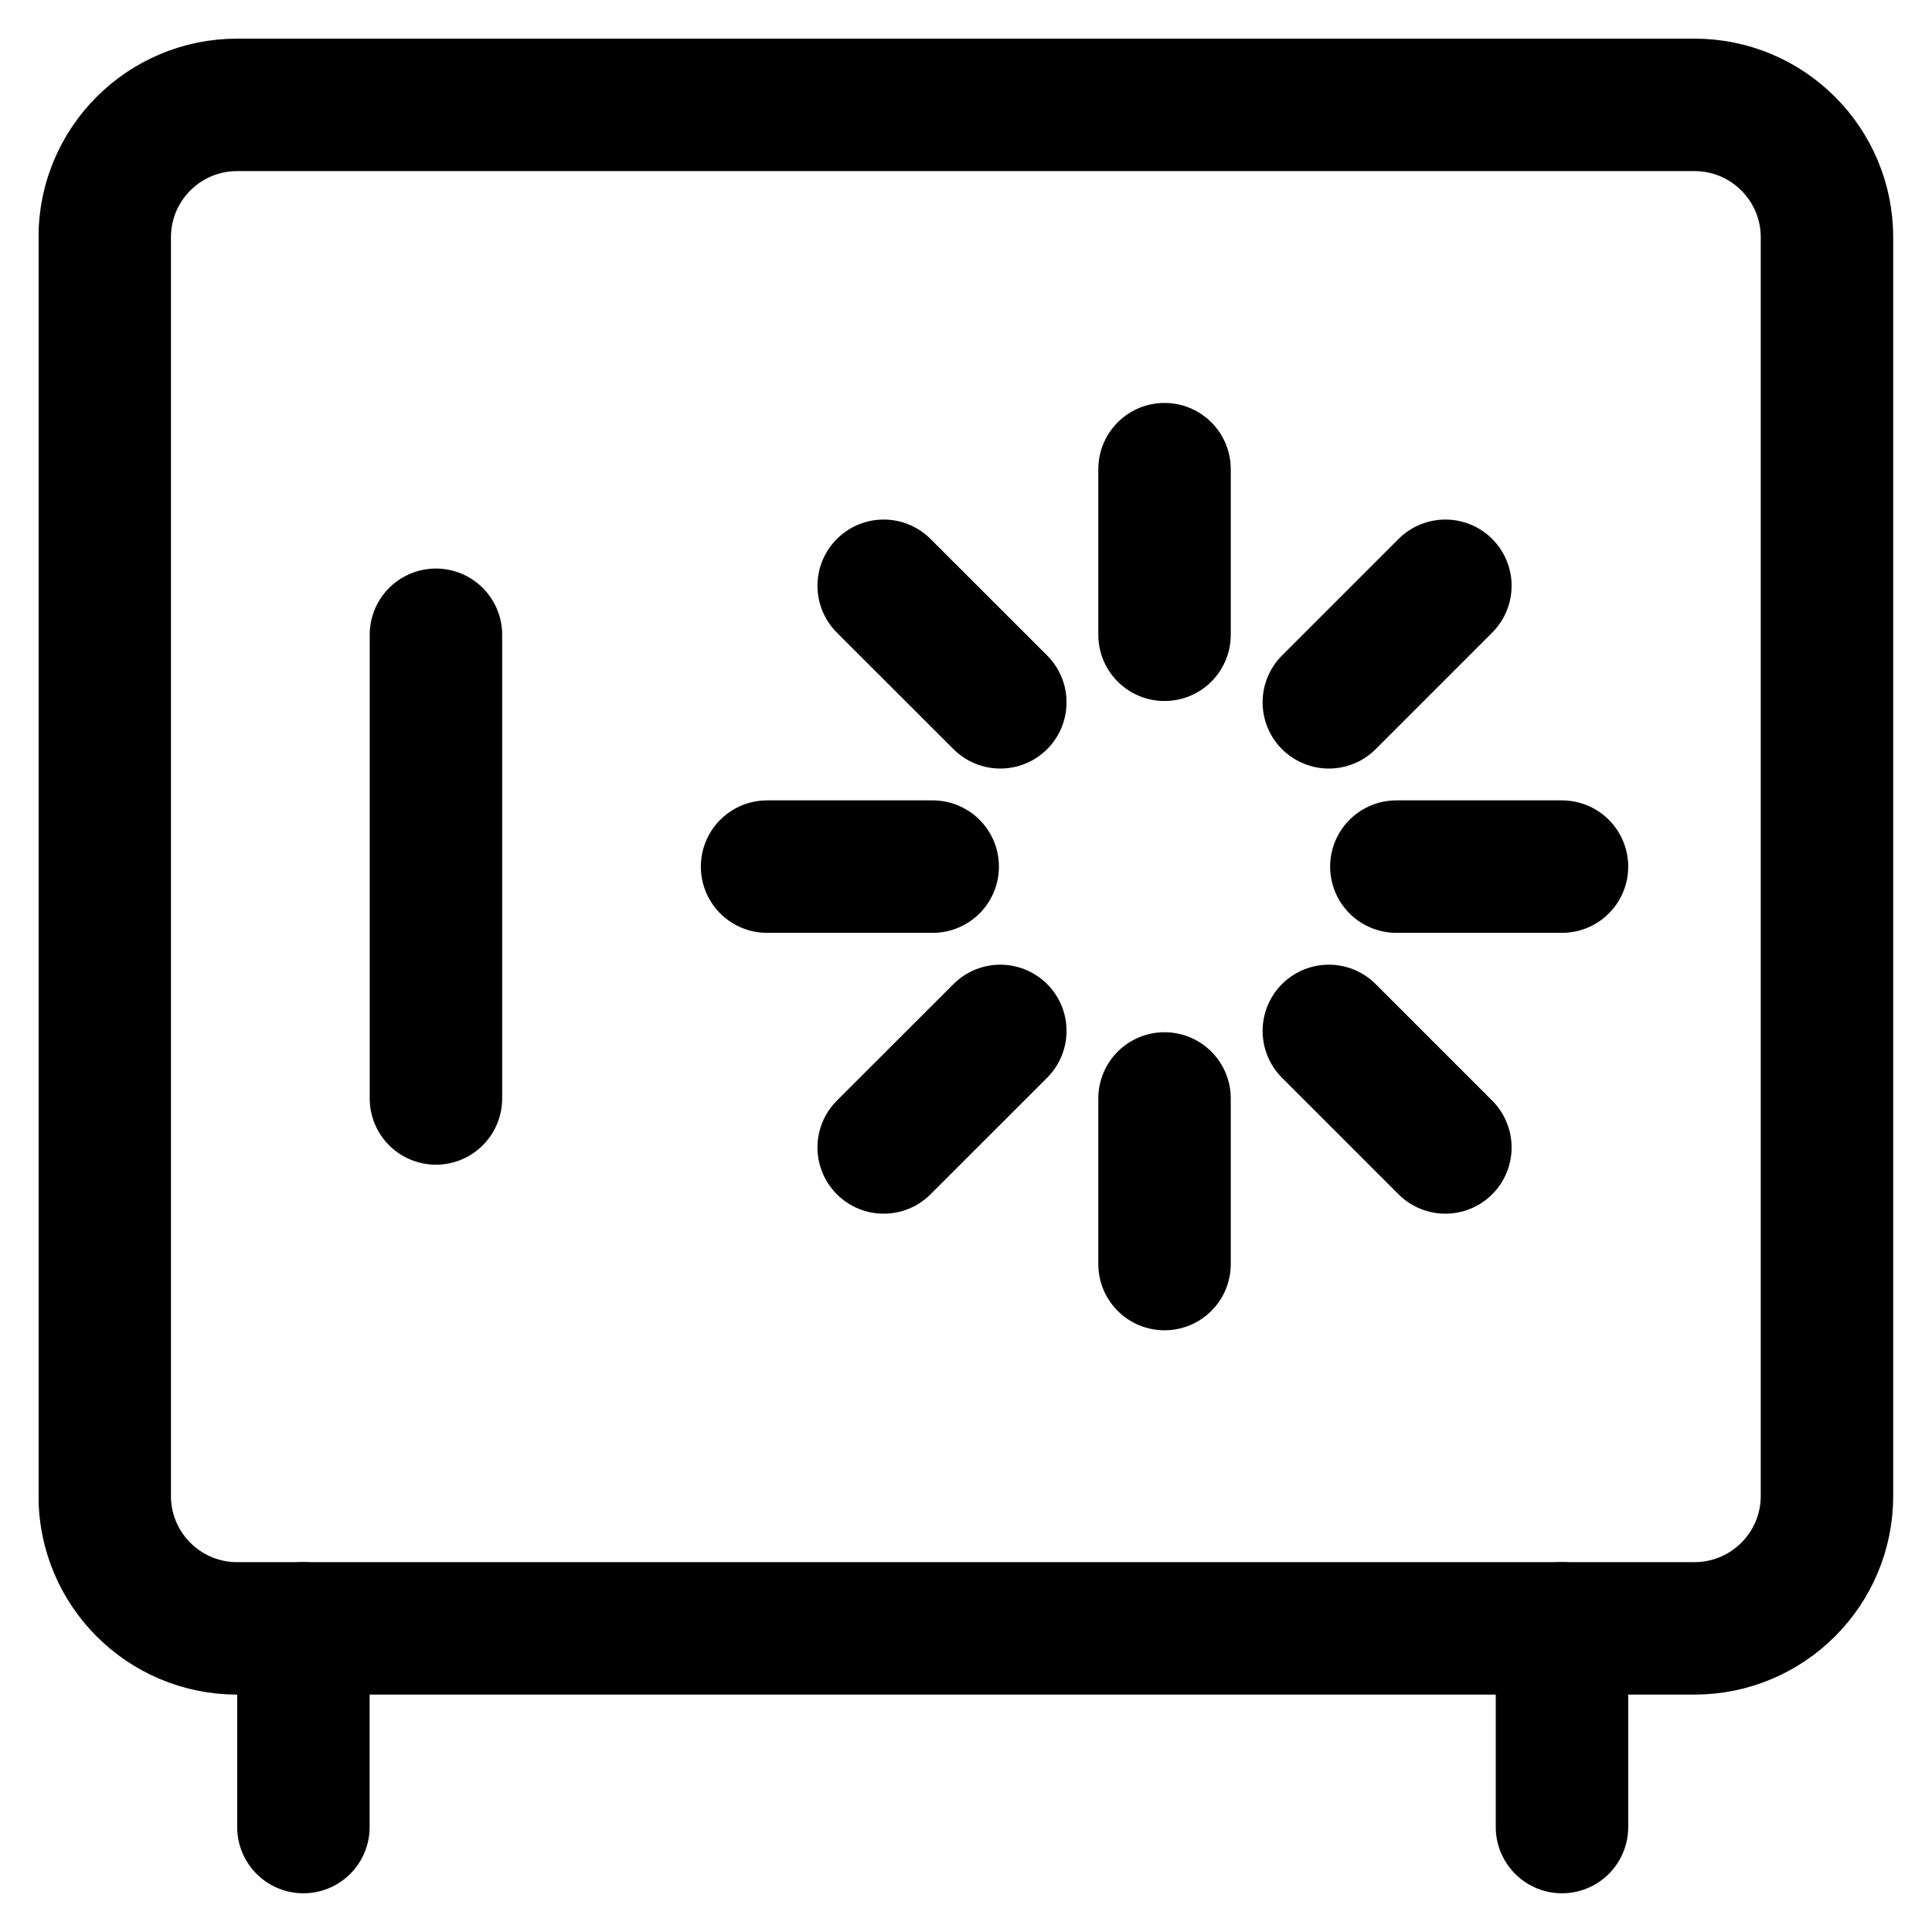 <svg width="25" height="25" viewBox="0 0 25 25" fill="none" xmlns="http://www.w3.org/2000/svg">
<g clip-path="url(#clip0_4349_5704)">
<path d="M21.926 1.357H3.069C2.122 1.357 1.355 2.124 1.355 3.071V19.357C1.355 20.304 2.122 21.071 3.069 21.071H21.926C22.873 21.071 23.641 20.304 23.641 19.357V3.071C23.641 2.124 22.873 1.357 21.926 1.357Z" stroke="black" stroke-width="1.714" stroke-linecap="round" stroke-linejoin="round"/>
<path d="M15.069 6.071V8.214M15.069 14.214V16.357M20.212 11.214H18.069M12.069 11.214H9.926M18.703 7.58L17.195 9.088M12.944 13.34L11.435 14.848M18.703 14.848L17.195 13.34M12.944 9.088L11.435 7.58M5.641 8.214V14.214M3.926 21.071V23.642M20.212 21.071V23.642" stroke="black" stroke-width="1.714" stroke-linecap="round" stroke-linejoin="round"/>
</g>
<defs>
<clipPath id="clip0_4349_5704">
<rect width="24" height="24" fill="white" transform="translate(0.5 0.5)"/>
</clipPath>
</defs>
</svg>
